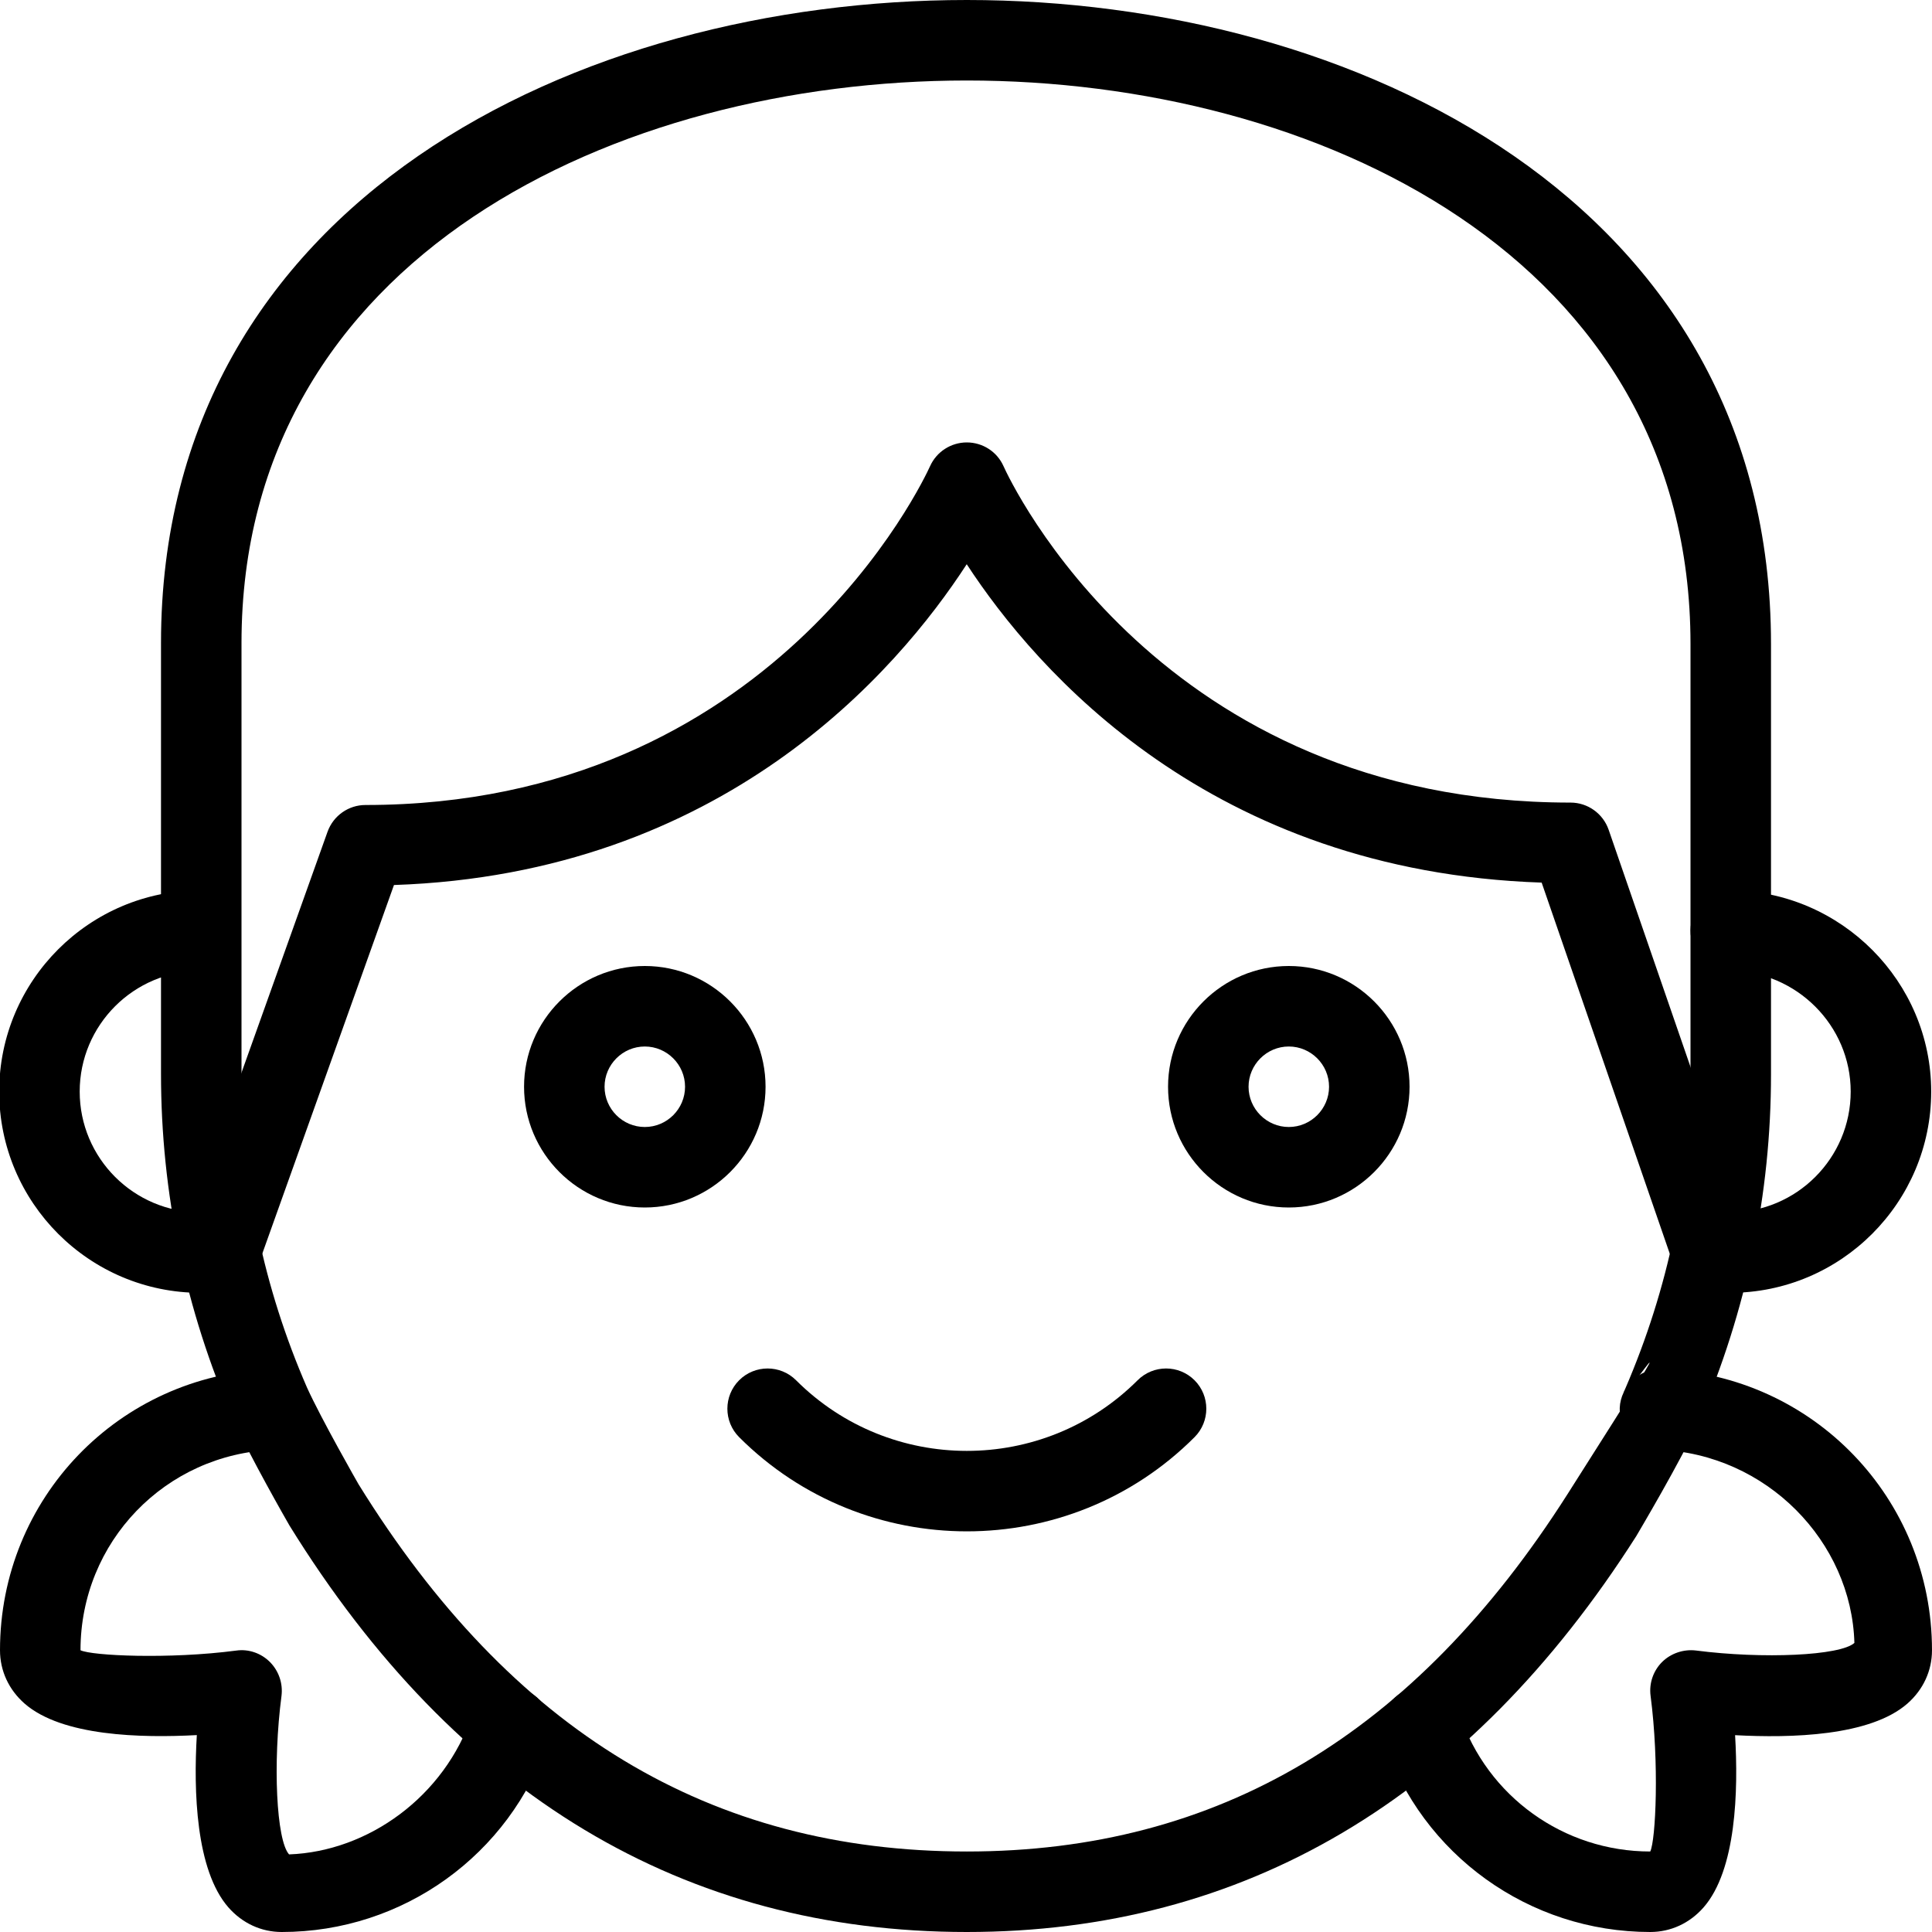 <svg id="light" enable-background="new 0 0 24 24" height="512" viewBox="0 0 24 24" width="512" xmlns="http://www.w3.org/2000/svg"><g><path d="m8.01 15c-.827 0-1.5-.673-1.5-1.5s.673-1.5 1.5-1.5 1.5.673 1.5 1.5-.673 1.5-1.5 1.5zm0-2c-.275 0-.5.225-.5.5s.224.5.5.5.5-.225.5-.5-.225-.5-.5-.5z"/></g><g><path d="m16.01 15c-.827 0-1.5-.673-1.5-1.5s.673-1.5 1.5-1.5 1.5.673 1.5 1.5-.673 1.5-1.5 1.5zm0-2c-.275 0-.5.225-.5.5s.225.5.5.5.5-.225.5-.5-.225-.5-.5-.5z"/></g><g><path d="m2.74 16.04c-.056 0-.112-.009-.168-.029-.26-.093-.396-.379-.303-.639l1.8-5.04c.072-.199.26-.332.471-.332 5.055 0 6.936-4.038 7.014-4.21.081-.179.26-.294.456-.294.197 0 .376.115.456.295.077.171 1.94 4.179 7.044 4.179.213 0 .403.136.473.337l1.75 5.07c.09.261-.049.546-.31.636-.262.09-.546-.049-.636-.31l-1.636-4.739c-4.111-.138-6.275-2.628-7.142-3.955-.866 1.334-3.032 3.847-7.115 3.985l-1.684 4.714c-.072.205-.265.332-.47.332z"/></g><g><path d="m12.011 19.023c-1.024 0-2.049-.39-2.829-1.17-.195-.195-.195-.512 0-.707s.512-.195.707 0c1.169 1.169 3.072 1.171 4.243 0 .195-.195.512-.195.707 0s.195.512 0 .707c-.78.781-1.805 1.17-2.828 1.17z"/></g><g><path d="m21.49 16.06c-.094 0-.211 0-.349-.034-.269-.065-.433-.336-.367-.604s.341-.433.604-.367c.021.005.053.005.112.005.827 0 1.5-.673 1.5-1.5 0-.819-.671-1.492-1.495-1.5-.276-.003-.498-.229-.495-.505.003-.274.226-.495.5-.495h.005c1.37.014 2.485 1.135 2.485 2.5 0 1.378-1.121 2.5-2.5 2.5z"/></g><g><path d="m2.49 16.06c-1.379 0-2.5-1.121-2.5-2.5s1.121-2.5 2.5-2.5c.276 0 .505.224.505.5s-.219.5-.495.5h-.01c-.827 0-1.5.673-1.5 1.5s.673 1.5 1.5 1.5c.068 0 .129-.009.189-.016.267-.037.523.16.557.436.033.274-.161.523-.436.557-.099.012-.198.023-.31.023z"/></g><g><path d="m20.5 24c-1.504 0-2.836-.957-3.313-2.381-.088-.262.053-.545.314-.633.262-.091.546.053.633.314.342 1.017 1.292 1.7 2.366 1.7.068-.139.114-1.096.004-1.935-.02-.154.033-.309.143-.419.11-.109.268-.161.419-.143.838.108 1.795.064 1.97-.094-.035-1.256-1.089-2.35-2.434-2.4-.276-.011-.491-.243-.481-.519.011-.275.257-.497.519-.481 1.883.072 3.36 1.605 3.36 3.491 0 .254-.108.489-.306.663-.465.406-1.448.429-2.14.392.041.691.015 1.675-.392 2.14-.173.197-.408.305-.662.305z"/></g><g><path d="m3.5 24c-.254 0-.489-.108-.663-.306-.406-.465-.433-1.448-.392-2.14-.692.037-1.675.015-2.14-.392-.197-.173-.305-.408-.305-.662 0-1.886 1.477-3.419 3.361-3.49.271-.013.508.206.519.481.01.275-.205.508-.481.519-1.345.051-2.399 1.144-2.399 2.49.139.068 1.096.114 1.935.004.152-.022.309.032.419.143.109.11.162.265.143.419-.11.839-.064 1.796.094 1.97.983-.036 1.933-.719 2.275-1.735.087-.262.371-.405.633-.314.262.088.402.371.314.633-.477 1.423-1.809 2.38-3.313 2.38z"/></g><g><path d="m12.01 24c-3.512 0-6.343-1.699-8.415-5.051-.029-.049-.494-.864-.695-1.309-.598-1.373-.9-2.819-.9-4.303v-5.349c0-5.488 5.188-7.988 10.01-7.988 4.811 0 9.99 2.504 9.99 8v5.349c0 1.479-.302 2.929-.896 4.307-.227.499-.756 1.389-.778 1.427-2.081 3.267-4.876 4.917-8.316 4.917zm0-23c-4.34 0-9.01 2.187-9.01 6.988v5.349c0 1.346.273 2.657.813 3.898.179.395.636 1.195.641 1.203 1.896 3.065 4.37 4.562 7.556 4.562 3.119 0 5.562-1.453 7.464-4.442s.517-.868.716-1.308c.536-1.243.81-2.56.81-3.901v-5.349c0-4.81-4.66-7-8.99-7z"/></g></svg>
